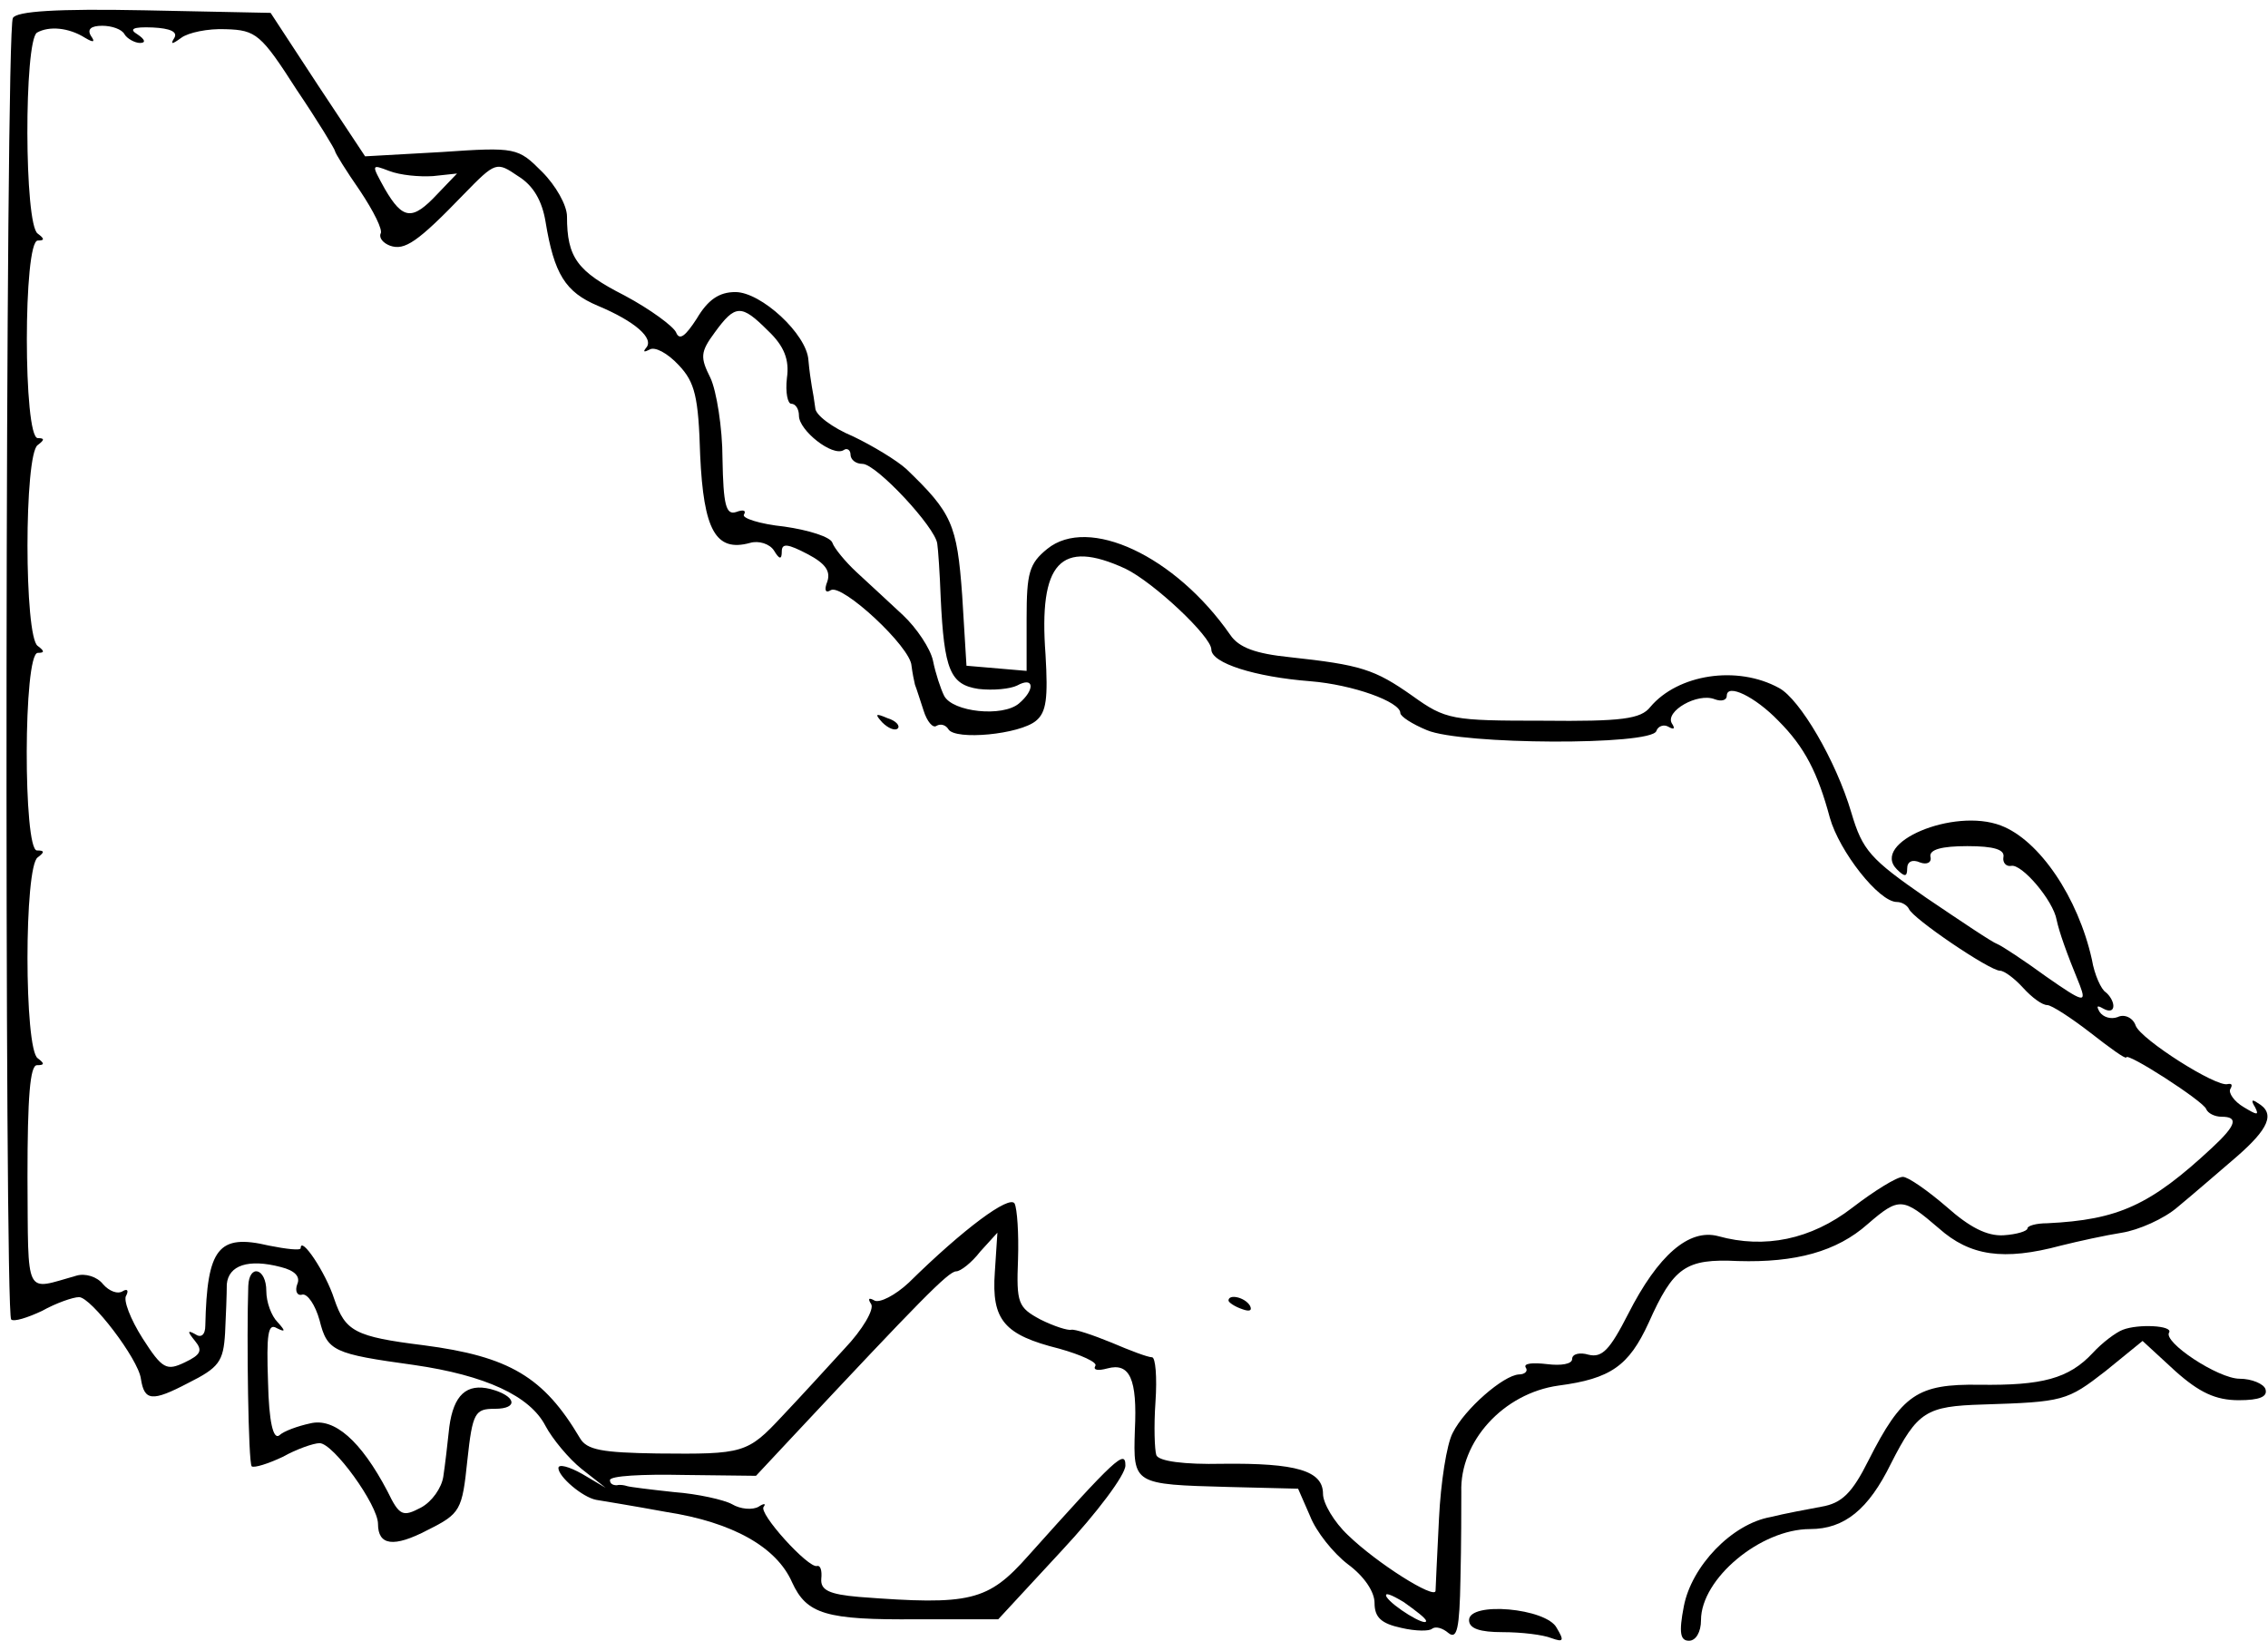 <?xml version="1.0" standalone="no"?>
<!DOCTYPE svg PUBLIC "-//W3C//DTD SVG 20010904//EN"
 "http://www.w3.org/TR/2001/REC-SVG-20010904/DTD/svg10.dtd">
<svg version="1.0" xmlns="http://www.w3.org/2000/svg"
 width="264pt" height="191pt" viewBox="0 0 264 191"
 preserveAspectRatio="xMidYMid meet">
<g transform="translate(0,191) scale(0.1,-0.1)"
fill="#000000" stroke="none">
<path d="M15 1889 c-9 -13 -10 -1507 -2 -1515 3 -3 19 2 36 10 16 9 36 16 43
16 14 0 69 -72 72 -95 4 -26 13 -27 55 -5 36 18 41 25 43 58 1 20 2 46 2 57 2
22 25 30 63 20 16 -4 23 -11 19 -20 -3 -8 0 -14 6 -12 6 1 15 -12 20 -30 9
-36 16 -39 110 -52 83 -12 135 -36 153 -71 8 -15 27 -38 42 -50 l28 -22 -27
16 c-16 9 -28 12 -28 7 0 -10 28 -34 44 -37 6 -1 43 -7 81 -14 78 -12 129 -41
147 -82 17 -37 39 -44 146 -43 l94 0 74 80 c41 44 74 88 74 99 0 19 -11 9
-113 -105 -47 -53 -67 -58 -197 -48 -35 3 -45 8 -44 21 1 10 -1 16 -5 15 -10
-3 -69 62 -62 69 3 4 0 4 -6 0 -7 -4 -21 -3 -31 3 -9 5 -40 12 -67 14 -28 3
-52 6 -55 7 -3 1 -8 2 -12 1 -5 0 -8 2 -8 6 0 5 38 7 85 6 l85 -1 43 46 c147
157 181 192 190 192 5 0 18 10 28 23 l20 22 -3 -46 c-4 -56 11 -73 75 -89 25
-7 45 -16 42 -20 -3 -5 3 -6 14 -3 26 7 35 -12 32 -72 -2 -63 -2 -63 109 -66
l81 -2 14 -32 c7 -18 27 -43 44 -56 19 -14 31 -32 31 -45 0 -17 8 -24 31 -29
17 -4 33 -4 36 -1 4 3 12 1 19 -5 10 -8 13 5 14 63 1 40 1 85 1 101 -2 59 49
115 113 124 61 8 82 23 105 73 29 65 43 75 104 72 67 -2 115 11 151 43 37 32
41 31 83 -5 36 -32 75 -38 142 -20 20 5 52 12 71 15 19 3 49 16 65 30 17 14
47 40 68 58 38 33 46 51 25 63 -7 5 -8 3 -3 -5 5 -10 2 -9 -13 0 -12 7 -18 17
-16 21 3 5 2 7 -3 6 -13 -4 -101 52 -107 68 -3 9 -13 14 -21 10 -8 -3 -17 0
-21 6 -4 7 -3 8 4 4 7 -4 12 -3 12 3 0 5 -4 12 -9 16 -5 3 -13 20 -16 38 -16
72 -61 139 -106 156 -55 21 -152 -20 -121 -51 9 -9 12 -9 12 1 0 8 6 11 15 7
8 -3 14 0 12 7 -1 8 13 12 43 12 31 0 44 -4 42 -13 -1 -6 3 -11 9 -10 12 3 49
-40 53 -63 3 -14 11 -37 27 -76 8 -21 4 -20 -39 10 -26 19 -52 36 -57 38 -6 2
-43 27 -83 54 -65 45 -74 55 -87 99 -18 61 -60 132 -84 145 -49 27 -118 16
-150 -22 -11 -14 -33 -17 -125 -16 -106 0 -113 1 -152 29 -44 31 -60 36 -143
45 -39 4 -59 11 -69 26 -64 92 -165 139 -213 100 -21 -17 -24 -28 -24 -81 l0
-61 -35 3 -35 3 -5 82 c-6 83 -12 96 -65 147 -11 10 -39 27 -62 38 -24 10 -44
25 -44 33 -1 8 -3 20 -4 25 -1 6 -3 19 -4 31 -2 30 -55 79 -85 79 -19 0 -32
-9 -45 -31 -13 -20 -20 -26 -24 -16 -3 7 -30 27 -60 43 -55 28 -67 44 -67 92
0 13 -13 36 -29 52 -28 28 -30 29 -117 23 l-89 -5 -55 83 -55 84 -147 3 c-101
2 -149 -1 -153 -9z m84 -23 c10 -6 12 -5 7 2 -5 8 0 12 13 12 11 0 23 -4 26
-10 3 -5 12 -10 18 -10 7 0 6 4 -3 10 -10 6 -6 9 18 8 20 -1 29 -5 25 -12 -5
-8 -3 -8 8 0 8 6 31 11 52 10 35 -1 41 -6 82 -70 25 -37 45 -70 45 -72 0 -2
13 -23 29 -46 16 -24 27 -46 24 -50 -2 -5 3 -11 11 -14 17 -6 32 4 86 60 37
38 38 38 63 21 18 -11 28 -29 32 -53 10 -61 23 -82 61 -98 43 -18 66 -38 56
-49 -4 -5 -2 -5 4 -2 6 4 21 -4 34 -18 19 -20 23 -37 25 -105 4 -87 18 -113
58 -102 10 3 23 -1 28 -9 6 -10 9 -11 9 -1 0 10 7 9 30 -3 21 -11 27 -20 23
-32 -4 -10 -2 -14 4 -10 13 8 93 -66 94 -88 1 -8 3 -18 4 -22 2 -5 6 -18 10
-30 4 -13 11 -21 15 -18 5 3 11 1 14 -4 8 -13 83 -6 102 10 12 10 14 26 11 77
-8 107 17 135 93 100 33 -16 100 -79 100 -94 0 -16 51 -32 115 -37 50 -4 105
-24 105 -37 0 -4 14 -13 31 -20 40 -17 261 -18 267 -1 2 6 9 8 14 5 7 -4 8 -2
4 4 -8 14 30 36 50 28 8 -3 14 -1 14 4 0 15 33 -1 60 -29 31 -31 46 -61 60
-113 11 -39 57 -98 78 -98 6 0 12 -4 14 -8 4 -11 94 -72 106 -72 5 0 17 -9 27
-20 10 -11 22 -20 28 -20 5 0 28 -15 50 -32 23 -18 41 -31 42 -29 0 7 90 -51
93 -60 2 -5 10 -9 18 -9 20 0 17 -10 -11 -36 -72 -67 -109 -84 -192 -88 -13 0
-23 -3 -23 -6 0 -3 -12 -7 -28 -8 -19 -1 -39 9 -66 33 -22 19 -45 35 -51 35
-7 0 -33 -16 -59 -36 -48 -37 -102 -48 -156 -33 -34 9 -70 -22 -105 -91 -21
-41 -30 -51 -46 -47 -10 3 -19 1 -19 -5 0 -6 -13 -8 -29 -6 -17 2 -28 1 -25
-4 3 -4 -1 -8 -8 -8 -18 -1 -63 -40 -77 -68 -7 -13 -14 -58 -16 -100 -2 -42
-4 -80 -4 -84 -1 -10 -68 32 -102 65 -16 15 -29 37 -29 48 0 27 -31 36 -117
35 -45 -1 -74 3 -77 10 -2 6 -3 34 -1 62 2 29 0 52 -4 52 -5 0 -26 8 -47 17
-22 9 -43 16 -47 15 -4 -1 -20 4 -36 12 -26 14 -28 19 -26 70 1 30 -1 59 -4
65 -6 10 -59 -29 -123 -92 -16 -15 -34 -24 -40 -21 -7 4 -8 2 -4 -4 4 -6 -10
-30 -31 -52 -21 -23 -53 -58 -72 -78 -41 -44 -45 -45 -146 -44 -64 1 -82 4
-90 18 -42 71 -82 95 -182 108 -80 10 -91 16 -104 54 -10 31 -39 74 -39 59 0
-3 -17 -1 -37 3 -59 14 -72 -3 -74 -93 0 -11 -5 -15 -12 -10 -9 5 -9 3 0 -8 9
-11 7 -16 -12 -25 -21 -10 -26 -8 -49 28 -14 22 -23 45 -19 50 3 6 1 8 -4 5
-6 -4 -16 0 -23 8 -7 9 -21 13 -31 10 -61 -17 -56 -28 -57 115 0 93 3 130 11
130 9 0 9 2 1 8 -16 10 -16 224 0 234 8 6 8 8 -1 8 -16 0 -16 230 1 230 8 0 8
2 0 8 -16 10 -16 224 0 234 8 6 8 8 0 8 -17 0 -17 230 0 230 8 0 8 2 0 8 -16
10 -16 224 -1 234 14 8 37 6 56 -6z m405 -161 l28 3 -23 -24 c-29 -31 -40 -30
-61 6 -16 29 -16 29 5 21 13 -5 35 -7 51 -6z m390 -180 c19 -18 25 -34 22 -55
-2 -17 1 -30 5 -30 5 0 9 -6 9 -14 0 -17 39 -48 52 -40 4 3 8 0 8 -5 0 -6 6
-11 14 -11 16 0 85 -74 87 -93 1 -6 3 -35 4 -63 4 -84 11 -101 44 -106 17 -2
37 0 45 4 20 11 21 -5 2 -21 -19 -16 -77 -10 -87 9 -4 8 -10 26 -13 41 -3 14
-19 38 -35 53 -16 15 -40 37 -54 50 -13 12 -26 28 -28 34 -2 7 -28 15 -56 19
-29 3 -50 10 -47 14 3 5 -1 6 -9 3 -12 -4 -15 8 -16 62 0 36 -7 79 -14 94 -12
24 -12 30 5 53 24 33 31 33 62 2z m766 -1502 c0 -7 -39 17 -46 28 -3 6 5 3 20
-6 14 -10 26 -19 26 -22z"/>
<path d="M1027 1069 c7 -7 15 -10 18 -7 3 3 -2 9 -12 12 -14 6 -15 5 -6 -5z"/>
<path d="M1430 396 c0 -2 7 -7 16 -10 8 -3 12 -2 9 4 -6 10 -25 14 -25 6z"/>
<path d="M289 413 c-2 -60 0 -206 4 -210 3 -2 19 3 36 11 16 9 36 16 43 16 16
0 68 -72 68 -94 0 -25 18 -28 58 -7 38 19 40 23 46 81 6 56 9 60 32 60 28 0
25 15 -5 23 -28 7 -43 -7 -48 -44 -2 -19 -5 -45 -7 -58 -2 -13 -13 -29 -26
-36 -21 -11 -25 -10 -39 19 -31 59 -62 86 -90 79 -14 -3 -31 -9 -36 -14 -7 -5
-12 16 -13 62 -2 56 0 69 10 63 10 -5 11 -4 1 7 -7 7 -13 23 -13 36 0 27 -20
32 -21 6z"/>
<path d="M2471 362 c-8 -3 -24 -15 -35 -27 -28 -30 -59 -38 -132 -37 -72 1
-90 -11 -129 -88 -19 -38 -31 -50 -55 -54 -16 -3 -43 -8 -59 -12 -45 -8 -92
-57 -101 -104 -6 -31 -4 -40 6 -40 8 0 14 10 14 24 0 48 69 106 127 106 40 0
68 23 94 76 31 61 41 67 107 69 94 3 98 4 143 39 l43 35 38 -35 c28 -25 47
-34 74 -34 24 0 34 4 31 13 -2 6 -16 12 -30 12 -25 0 -90 43 -82 54 4 8 -36
10 -54 3z"/>
<path d="M1710 24 c0 -10 13 -14 39 -14 22 0 47 -3 57 -7 14 -5 15 -3 6 12
-12 23 -102 31 -102 9z"/>
</g>
</svg>
